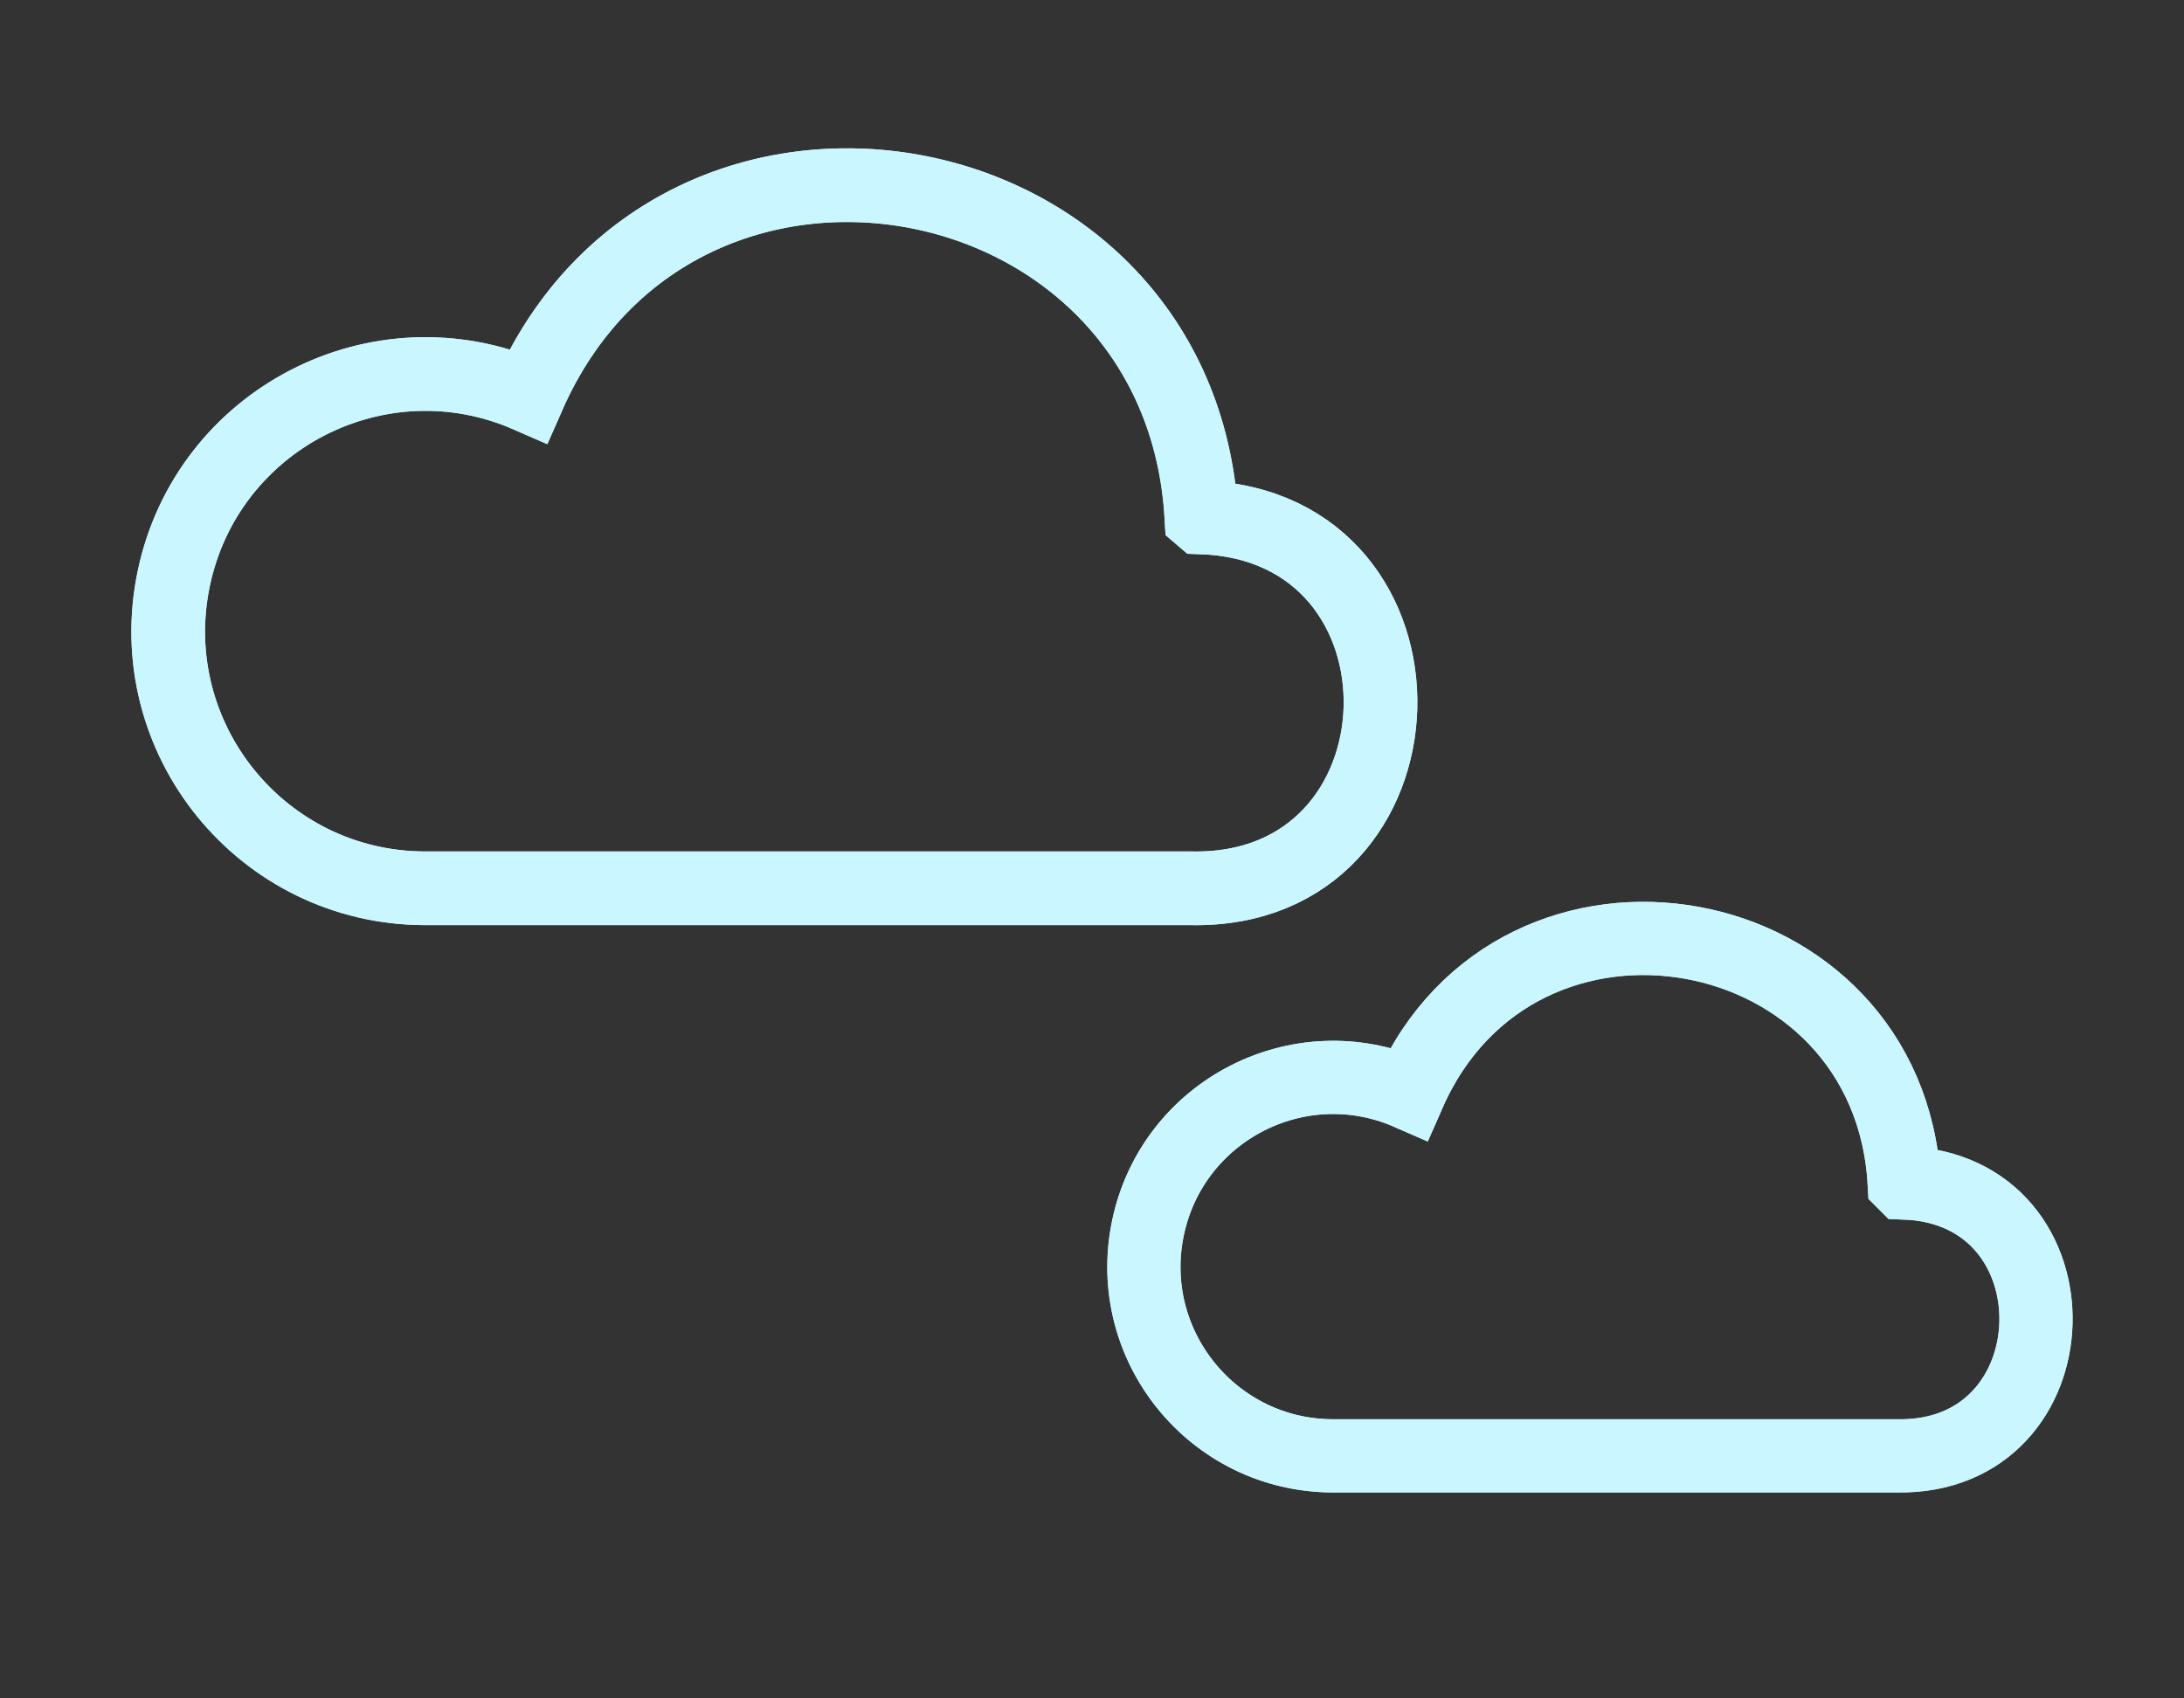 <?xml version="1.0" encoding="UTF-8" standalone="no"?>
<svg
   xmlns:dc="http://purl.org/dc/elements/1.1/"
   xmlns:cc="http://creativecommons.org/ns#"
   xmlns:rdf="http://www.w3.org/1999/02/22-rdf-syntax-ns#"
   xmlns:svg="http://www.w3.org/2000/svg"
   xmlns="http://www.w3.org/2000/svg"
   xmlns:sodipodi="http://sodipodi.sourceforge.net/DTD/sodipodi-0.dtd"
   xmlns:inkscape="http://www.inkscape.org/namespaces/inkscape"
   inkscape:version="1.0 (4035a4fb49, 2020-05-01)"
   sodipodi:docname="04d.svg"
   version="1.1"
   viewBox="0 0 86.52 67.29"
   data-name="Layer 1"
   id="Layer_1">
  <rect x="0" y="0" width="86.52" height="67.29" fill="#333333" stroke="none"/>
  <sodipodi:namedview
     inkscape:current-layer="Layer_1"
     inkscape:window-maximized="1"
     inkscape:window-y="-8"
     inkscape:window-x="-8"
     inkscape:cy="60.399209"
     inkscape:cx="24.580767"
     inkscape:zoom="4.3928559"
     showgrid="false"
     id="namedview38"
     inkscape:window-height="1017"
     inkscape:window-width="1920"
     inkscape:pageshadow="2"
     inkscape:pageopacity="0"
     guidetolerance="10"
     gridtolerance="10"
     objecttolerance="10"
     borderopacity="1"
     bordercolor="#666666"
     pagecolor="#ffffff" />
  <defs
     id="defs28">
    <style
       id="style26">.cls-1{fill:none;stroke:#fff492;stroke-miterlimit:10;stroke-width:2px;}.cls-2{fill:#caf7ff;}</style>
  </defs>
  <g
     style="stroke-width:2.248;stroke-miterlimit:4;stroke-dasharray:none;stroke:#caf7ff;stroke-opacity:1;fill:#000000;fill-opacity:0"
     id="g141"
     transform="matrix(1.29,0,0,1.29,39.439,11.86)">
    <path
       sodipodi:nodetypes="ccsccc"
       class="cls-2"
       d="m 27.905,27.138 c -0.469,-8.345 -11.849,-10.403 -15.21,-2.75 -3.377,-1.477 -7.258,0.524 -8.014,4.132 -0.756,3.608 1.995,6.998 5.681,7.002 h 17.317 c 5.545,0.105 5.77,-8.189 0.227,-8.383 z"
       id="path139"
       style="fill:#000000;fill-opacity:0;stroke:#caf7ff;stroke-width:2.248;stroke-miterlimit:4;stroke-dasharray:none;stroke-opacity:1" />
    <path
       style="fill:#000000;fill-opacity:0;stroke:#caf7ff;stroke-width:2.248;stroke-miterlimit:4;stroke-dasharray:none;stroke-opacity:1"
       id="path990"
       d="m 27.905,27.138 c -0.469,-8.345 -11.849,-10.403 -15.21,-2.75 -3.377,-1.477 -7.258,0.524 -8.014,4.132 -0.756,3.608 1.995,6.998 5.681,7.002 h 17.317 c 5.545,0.105 5.77,-8.189 0.227,-8.383 z"
       class="cls-2"
       sodipodi:nodetypes="ccsccc" />
  </g>
  <g
     transform="matrix(1.753,0,0,1.753,-1.322,-27.074)"
     id="g996"
     style="stroke-width:1.665;stroke-miterlimit:4;stroke-dasharray:none">
    <path
       style="fill:none;fill-opacity:1;stroke:#caf7ff;stroke-width:1.665;stroke-miterlimit:4;stroke-dasharray:none;stroke-opacity:1"
       id="path992"
       d="m 27.905,27.138 c -0.469,-8.345 -11.849,-10.403 -15.21,-2.75 -3.377,-1.477 -7.258,0.524 -8.014,4.132 -0.756,3.608 1.995,6.998 5.681,7.002 h 17.317 c 5.545,0.105 5.77,-8.189 0.227,-8.383 z"
       class="cls-2"
       sodipodi:nodetypes="ccsccc" />
    <path
       sodipodi:nodetypes="ccsccc"
       class="cls-2"
       d="m 27.905,27.138 c -0.469,-8.345 -11.849,-10.403 -15.21,-2.75 -3.377,-1.477 -7.258,0.524 -8.014,4.132 -0.756,3.608 1.995,6.998 5.681,7.002 h 17.317 c 5.545,0.105 5.77,-8.189 0.227,-8.383 z"
       id="path994"
       style="fill:none;fill-opacity:1;stroke:#caf7ff;stroke-width:1.665;stroke-miterlimit:4;stroke-dasharray:none;stroke-opacity:1" />
  </g>
</svg>
